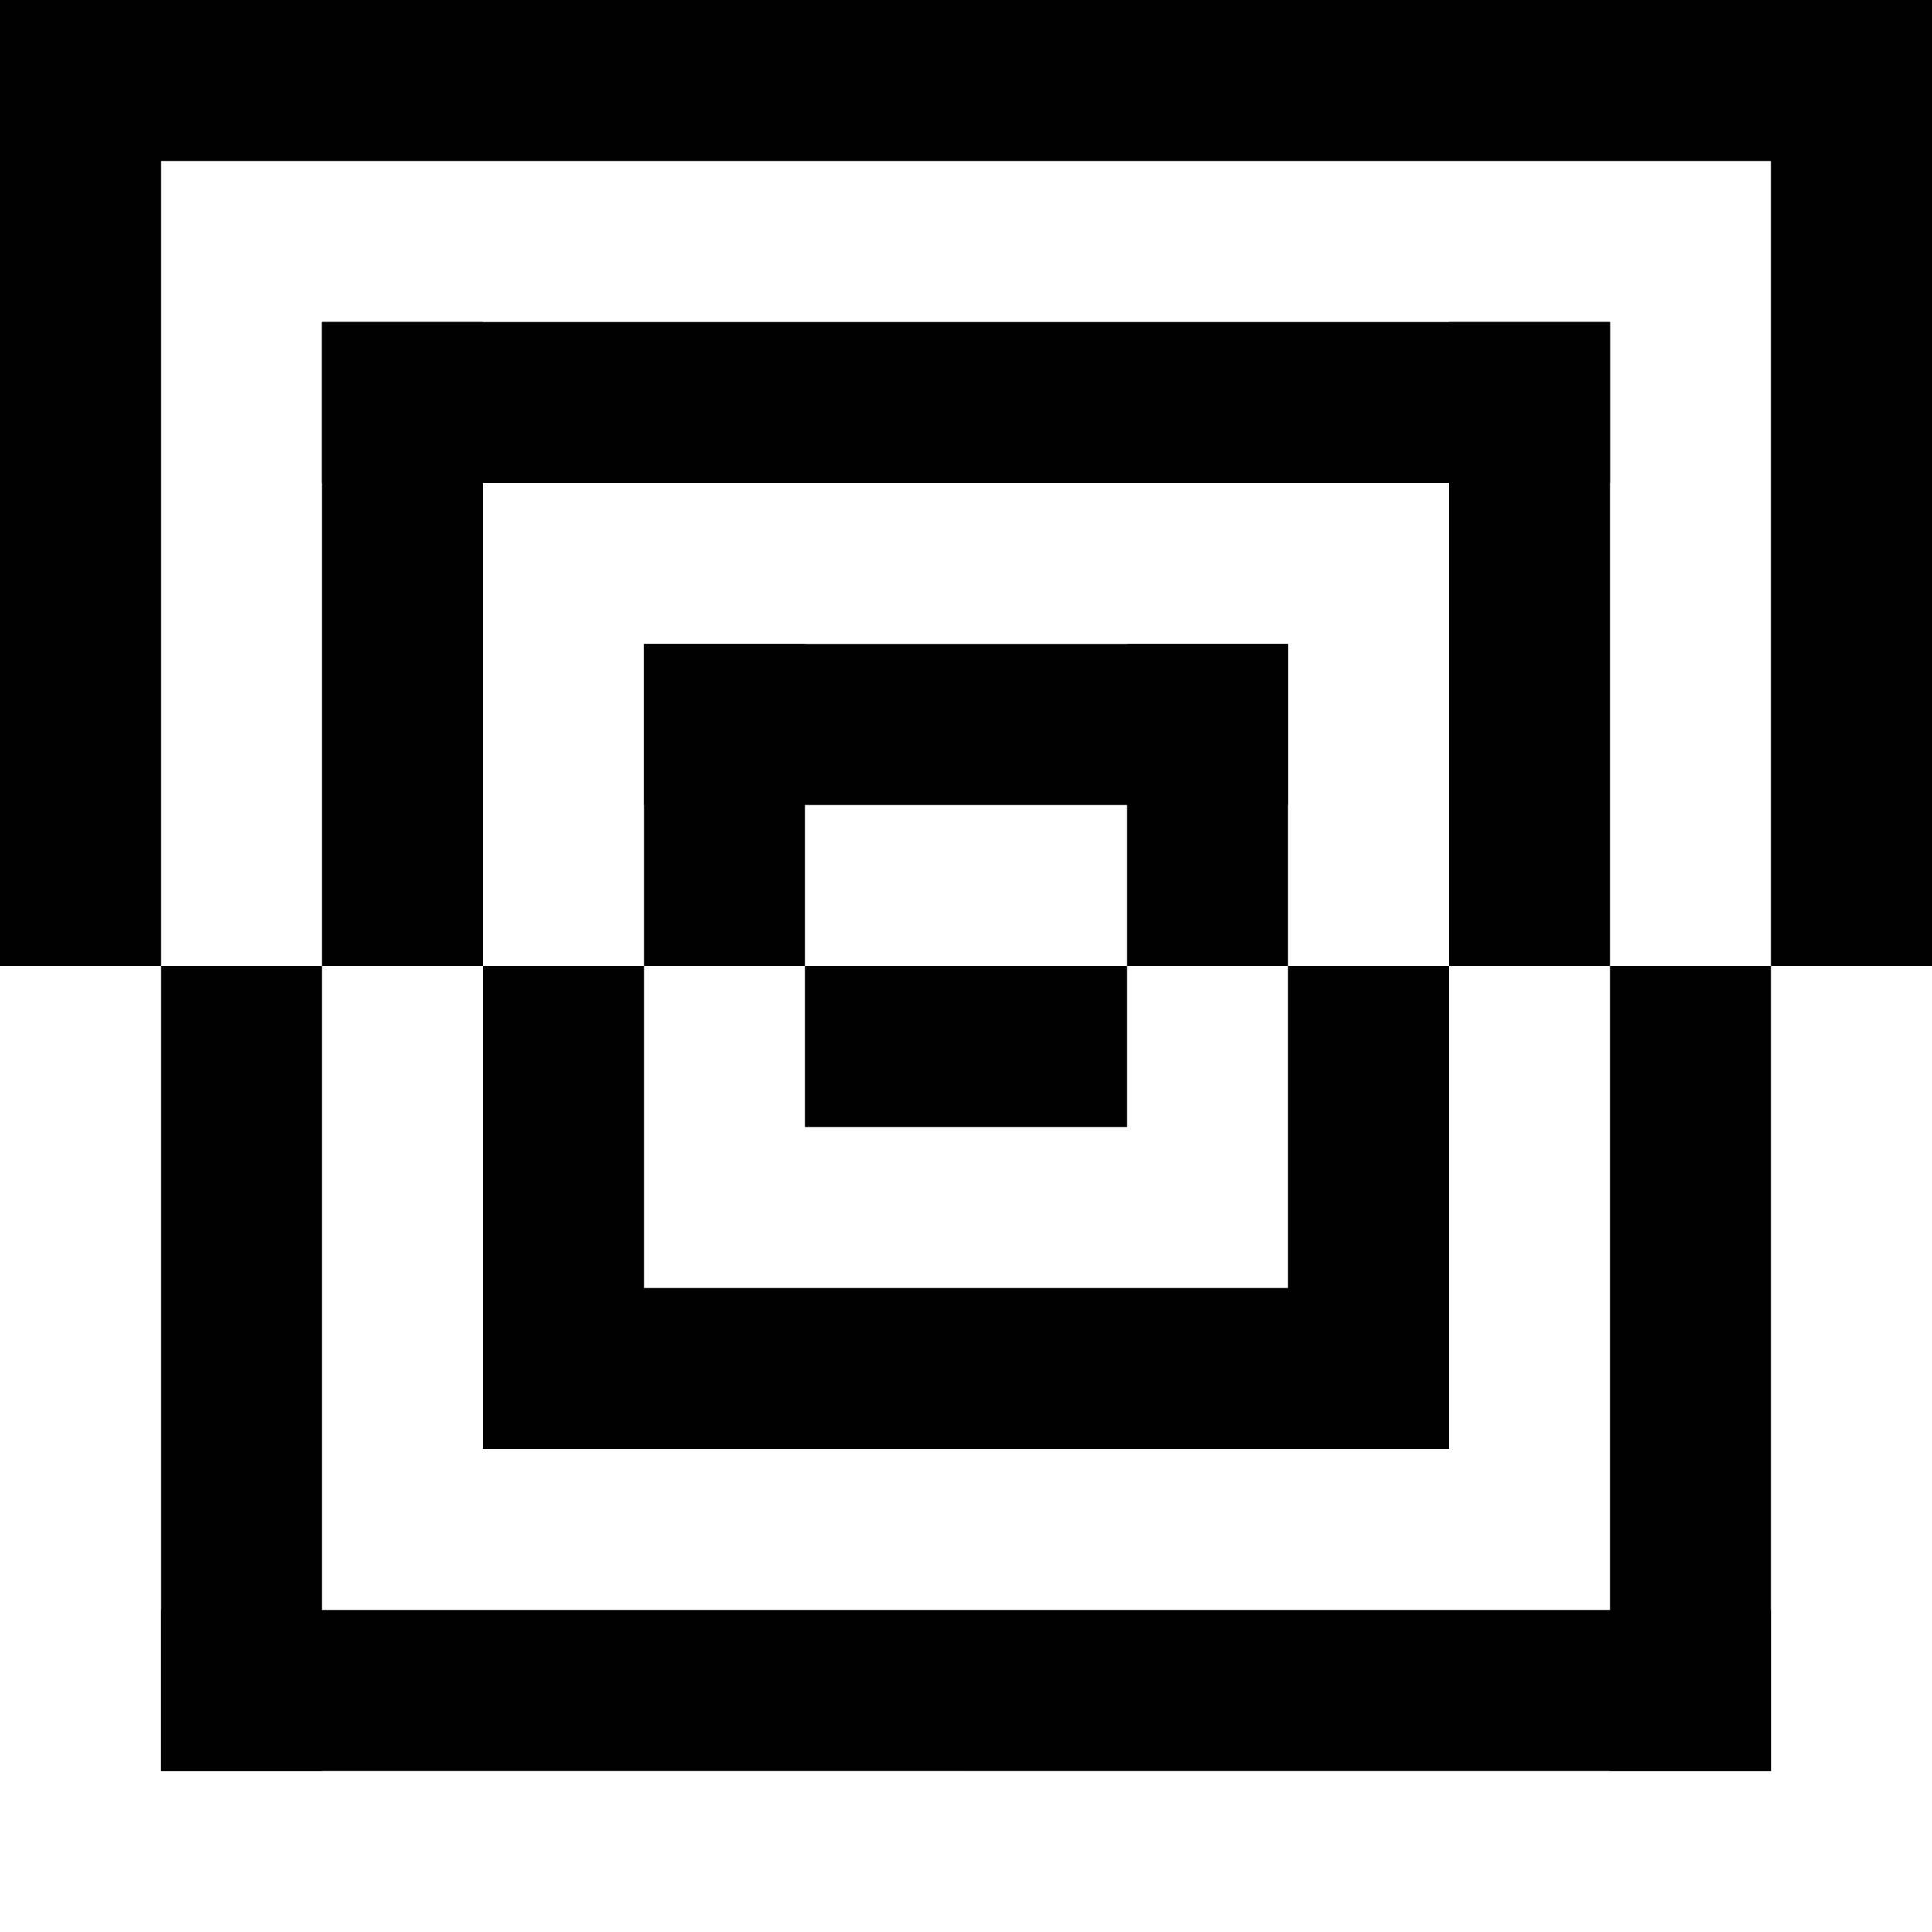 <?xml version="1.0" encoding="utf-8"?>
<!-- Generator: Adobe Illustrator 22.0.1, SVG Export Plug-In . SVG Version: 6.00 Build 0)  -->
<svg version="1.1" id="Layer_1" xmlns="http://www.w3.org/2000/svg" xmlns:xlink="http://www.w3.org/1999/xlink" x="0px" y="0px"
	 viewBox="0 0 120 120" style="enable-background:new 0 0 120 120;" xml:space="preserve">
<g id="Layer_3_Copy_Copy_Copy_Copy">
	<g>
		<path d="M110,110H60v-10h50V110z"/>
		<path d="M100,110V60h10v50H100z"/>
		<path d="M90,90H60V80h30V90z"/>
		<path d="M70,70H60V60h10V70z"/>
		<path d="M80,90V60h10v30H80z"/>
	</g>
	<g>
		<path d="M120,0H60v10h60V0z"/>
		<path d="M110,0v60h10V0H110z"/>
		<path d="M100,20H60v10h40V20z"/>
		<path d="M90,20v40h10V20H90z"/>
		<path d="M80,40H60v10h20V40z"/>
		<path d="M70,40v20h10V40H70z"/>
	</g>
	<g>
		<path d="M10,110h50v-10H10V110z"/>
		<path d="M20,110V60H10v50H20z"/>
		<path d="M30,90h30V80H30V90z"/>
		<path d="M50,70h10V60H50V70z"/>
		<path d="M40,90V60H30v30H40z"/>
	</g>
	<g>
		<path d="M0,0h60v10H0V0z"/>
		<path d="M10,0v60H0V0H10z"/>
		<path d="M20,20h40v10H20V20z"/>
		<path d="M30,20v40H20V20H30z"/>
		<path d="M40,40h20v10H40V40z"/>
		<path d="M50,40v20H40V40H50z"/>
	</g>
</g>
</svg>
